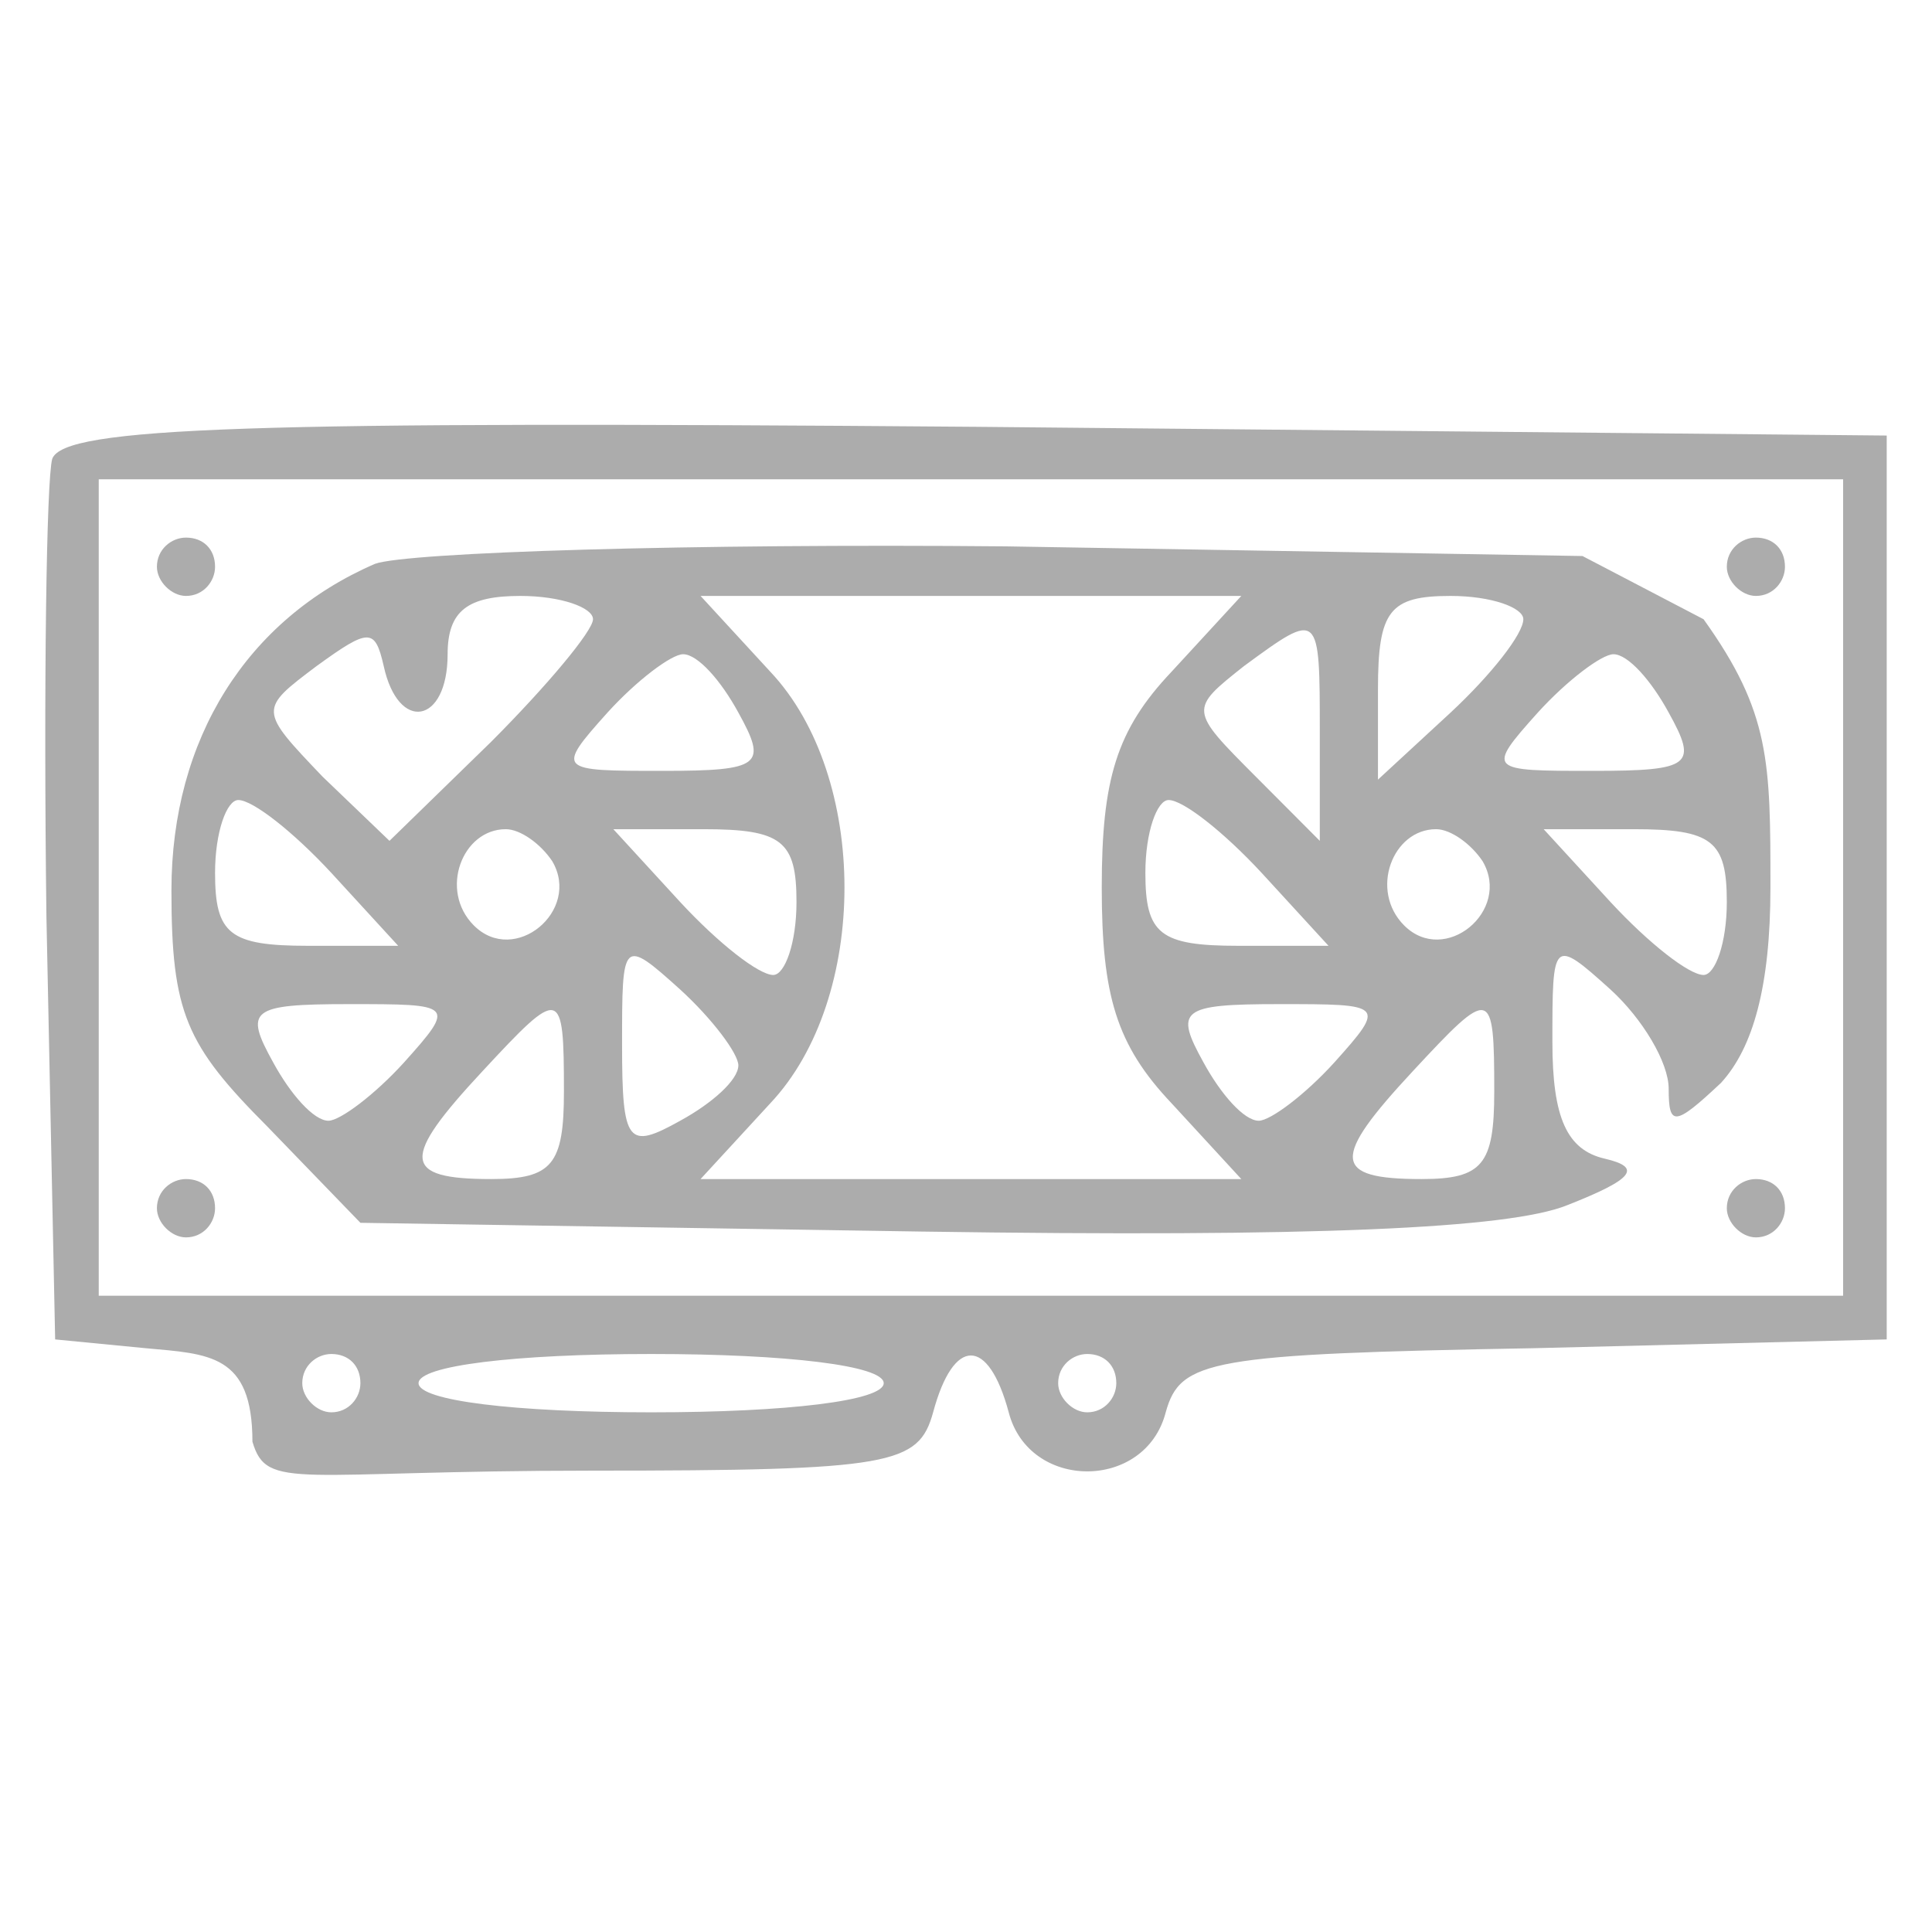 <svg width="64" height="64" viewBox="0 0 64 64" fill="none" xmlns="http://www.w3.org/2000/svg">
<path d="M1.73 15.201C1.538 15.877 1.441 22.735 1.538 30.365L1.827 44.37L4.812 44.66C6.931 44.853 8.362 44.853 8.362 47.757C8.843 49.399 9.82 48.717 19.643 48.717C29.563 48.717 30.43 48.524 30.911 46.785C31.585 44.274 32.741 44.274 33.415 46.785C34.09 49.393 37.942 49.393 38.616 46.785C39.097 45.047 40.06 44.853 50.847 44.66L62.5 44.37V29.399V14.428L32.356 14.139C8.279 13.945 2.116 14.139 1.73 15.201ZM61.055 29.399V42.922H32.163H3.271V29.399V15.877H32.163H61.055V29.399ZM11.939 45.819C11.939 46.302 11.554 46.785 10.976 46.785C10.494 46.785 10.013 46.302 10.013 45.819C10.013 45.24 10.494 44.853 10.976 44.853C11.554 44.853 11.939 45.24 11.939 45.819ZM29.274 45.819C29.274 46.399 26.096 46.785 21.57 46.785C17.043 46.785 13.865 46.399 13.865 45.819C13.865 45.24 17.043 44.853 21.57 44.853C26.096 44.853 29.274 45.24 29.274 45.819ZM36.979 45.819C36.979 46.302 36.593 46.785 36.016 46.785C35.534 46.785 35.053 46.302 35.053 45.819C35.053 45.24 35.534 44.853 36.016 44.853C36.593 44.853 36.979 45.24 36.979 45.819Z" fill="#ACACAC"/>
<path d="M5.198 18.775C5.198 19.258 5.679 19.741 6.161 19.741C6.739 19.741 7.124 19.258 7.124 18.775C7.124 18.195 6.739 17.809 6.161 17.809C5.679 17.809 5.198 18.195 5.198 18.775Z" fill="#ACACAC"/>
<path d="M12.421 18.678C8.183 20.513 5.679 24.473 5.679 29.496C5.679 33.553 6.161 34.615 8.857 37.319L11.939 40.507L30.526 40.797C43.528 40.99 49.98 40.7 51.907 39.927C54.121 39.058 54.41 38.672 53.158 38.382C51.907 38.092 51.425 37.03 51.425 34.519C51.425 31.138 51.425 31.041 53.351 32.78C54.41 33.746 55.277 35.195 55.277 36.064C55.277 37.319 55.47 37.319 57.011 35.871C58.07 34.712 58.648 32.683 58.648 29.399C58.648 25.246 58.648 23.604 56.433 20.513L52.422 18.419L33.319 18.099C22.918 18.002 13.48 18.292 12.421 18.678ZM19.644 20.513C19.644 20.9 18.103 22.735 16.273 24.57L12.902 27.854L10.687 25.729C8.568 23.508 8.568 23.508 10.495 22.059C12.228 20.803 12.421 20.803 12.71 22.059C13.191 24.28 14.828 23.99 14.828 21.672C14.828 20.224 15.502 19.741 17.236 19.741C18.584 19.741 19.644 20.127 19.644 20.513ZM38.809 22.252C36.979 24.184 36.497 25.826 36.497 29.399C36.497 32.973 36.979 34.615 38.809 36.547L41.12 39.058H32.164H23.207L25.518 36.547C28.793 33.07 28.793 25.729 25.518 22.252L23.207 19.741H32.164H41.12L38.809 22.252ZM50.462 20.513C50.462 20.996 49.403 22.348 48.054 23.604L45.647 25.826V22.831C45.647 20.224 46.032 19.741 48.054 19.741C49.403 19.741 50.462 20.127 50.462 20.513ZM43.72 24.28V27.854L41.602 25.729C39.387 23.508 39.387 23.508 41.216 22.059C43.72 20.224 43.72 20.224 43.72 24.28ZM24.459 23.604C25.422 25.343 25.23 25.536 21.955 25.536C18.488 25.536 18.392 25.536 20.125 23.604C21.088 22.542 22.244 21.672 22.629 21.672C23.111 21.672 23.881 22.542 24.459 23.604ZM55.277 23.604C56.24 25.343 56.048 25.536 52.773 25.536C49.306 25.536 49.21 25.536 50.943 23.604C51.907 22.542 53.062 21.672 53.447 21.672C53.929 21.672 54.699 22.542 55.277 23.604ZM10.976 28.916L13.191 31.331H10.206C7.605 31.331 7.124 30.945 7.124 28.916C7.124 27.564 7.509 26.502 7.894 26.502C8.376 26.502 9.724 27.564 10.976 28.916ZM41.794 28.916L44.009 31.331H41.024C38.423 31.331 37.942 30.945 37.942 28.916C37.942 27.564 38.327 26.502 38.712 26.502C39.194 26.502 40.542 27.564 41.794 28.916ZM18.295 28.53C19.259 30.172 17.043 32.007 15.695 30.655C14.539 29.496 15.31 27.468 16.755 27.468C17.236 27.468 17.91 27.951 18.295 28.53ZM26.385 29.882C26.385 31.235 26 32.297 25.615 32.297C25.133 32.297 23.785 31.235 22.533 29.882L20.318 27.468H23.303C25.904 27.468 26.385 27.854 26.385 29.882ZM49.114 28.53C50.077 30.172 47.862 32.007 46.513 30.655C45.358 29.496 46.128 27.468 47.573 27.468C48.054 27.468 48.728 27.951 49.114 28.53ZM57.203 29.882C57.203 31.235 56.818 32.297 56.433 32.297C55.951 32.297 54.603 31.235 53.351 29.882L51.136 27.468H54.121C56.722 27.468 57.203 27.854 57.203 29.882ZM24.459 35.291C24.459 35.774 23.592 36.547 22.533 37.126C20.799 38.092 20.607 37.899 20.607 34.615C20.607 31.138 20.607 31.041 22.533 32.78C23.592 33.746 24.459 34.905 24.459 35.291ZM13.384 35.195C12.421 36.257 11.265 37.126 10.88 37.126C10.398 37.126 9.628 36.257 9.05 35.195C8.087 33.456 8.279 33.263 11.554 33.263C15.021 33.263 15.117 33.263 13.384 35.195ZM18.681 36.16C18.681 38.575 18.295 39.058 16.273 39.058C13.287 39.058 13.287 38.382 15.984 35.484C18.584 32.683 18.681 32.683 18.681 36.16ZM44.202 35.195C43.239 36.257 42.083 37.126 41.698 37.126C41.216 37.126 40.446 36.257 39.868 35.195C38.905 33.456 39.098 33.263 42.372 33.263C45.839 33.263 45.935 33.263 44.202 35.195ZM49.499 36.16C49.499 38.575 49.114 39.058 47.091 39.058C44.106 39.058 44.106 38.382 46.802 35.484C49.403 32.683 49.499 32.683 49.499 36.16Z" fill="#ACACAC"/>
<path d="M57.203 18.775C57.203 19.258 57.685 19.741 58.166 19.741C58.744 19.741 59.129 19.258 59.129 18.775C59.129 18.195 58.744 17.809 58.166 17.809C57.685 17.809 57.203 18.195 57.203 18.775Z" fill="#ACACAC"/>
<path d="M5.198 40.024C5.198 40.507 5.679 40.99 6.161 40.99C6.739 40.99 7.124 40.507 7.124 40.024C7.124 39.444 6.739 39.058 6.161 39.058C5.679 39.058 5.198 39.444 5.198 40.024Z" fill="#ACACAC"/>
<path d="M57.203 40.024C57.203 40.507 57.685 40.99 58.166 40.99C58.744 40.99 59.129 40.507 59.129 40.024C59.129 39.444 58.744 39.058 58.166 39.058C57.685 39.058 57.203 39.444 57.203 40.024Z" fill="#ACACAC"/>
</svg>
